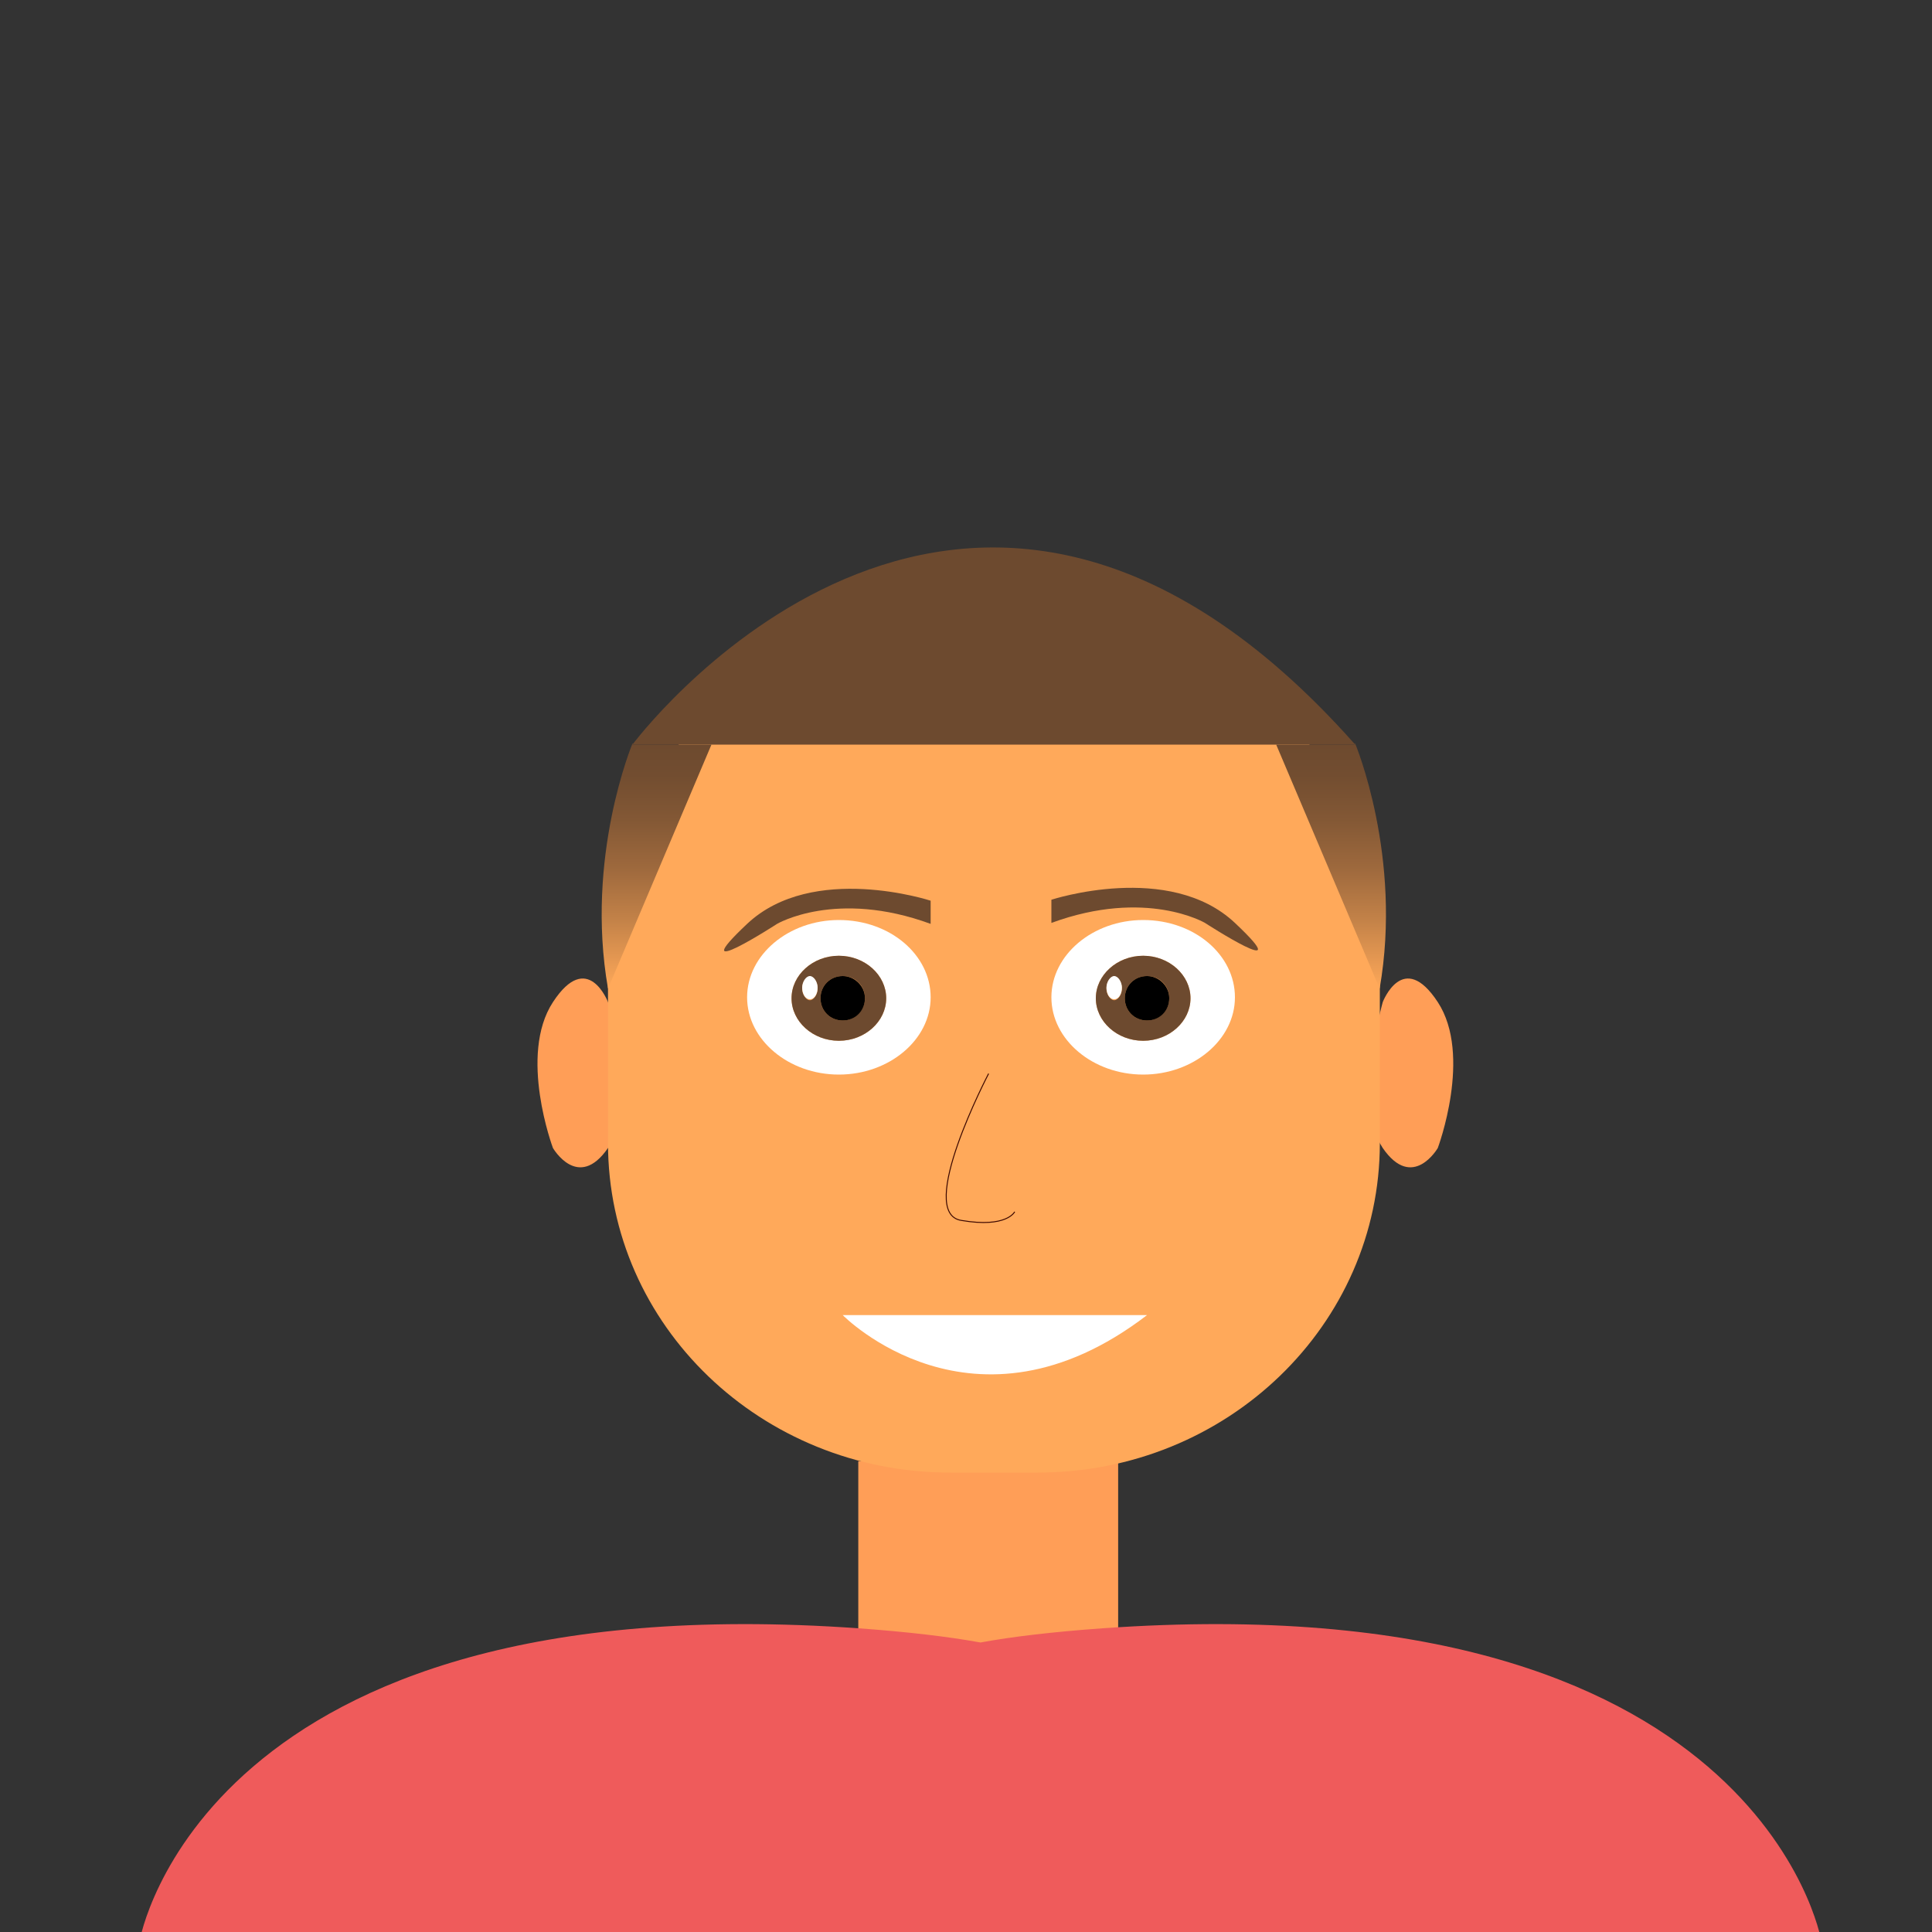 <?xml version="1.0" encoding="UTF-8"?>
<svg id="sofiane" xmlns="http://www.w3.org/2000/svg" xmlns:xlink="http://www.w3.org/1999/xlink" viewBox="0 0 200 200">
  <rect x="0" y="0" width="200" height="200" fill="#333333" stroke="none"/>
  <defs>
    <style>
      .cls-1 {
        fill: url(#Dégradé_sans_nom_16);
      }

      .cls-2 {
        fill: #fff;
      }

      .cls-3 {
        fill: #ef5b5b;
      }

      .cls-4 {
        fill: none;
        stroke: #3b0700;
        stroke-miterlimit: 10;
        stroke-width: .1px;
      }

      .cls-5 {
        fill: #ffa95a;
      }

      .cls-6 {
        fill: url(#Dégradé_sans_nom_16-2);
      }

      .cls-7 {
        fill: #ff9e57;
      }

      .cls-8 {
        fill: #6d4a2f;
      }
    </style>
    <linearGradient id="Dégradé_sans_nom_16" data-name="Dégradé sans nom 16" x1="67.97" y1="102.34" x2="67.97" y2="76.98" gradientUnits="userSpaceOnUse">
      <stop offset="0" stop-color="#ffa95a"/>
      <stop offset=".05" stop-color="#f3a156"/>
      <stop offset=".28" stop-color="#c38248"/>
      <stop offset=".49" stop-color="#9e693d"/>
      <stop offset=".69" stop-color="#835835"/>
      <stop offset=".87" stop-color="#724d30"/>
      <stop offset="1" stop-color="#6d4a2f"/>
    </linearGradient>
    <linearGradient id="Dégradé_sans_nom_16-2" data-name="Dégradé sans nom 16" x1="-566.25" y1="102.34" x2="-566.25" y2="76.98" gradientTransform="translate(-428.45) rotate(-180) scale(1 -1)" xlink:href="#Dégradé_sans_nom_16"/>
  </defs>
  <rect id="cou" class="cls-7" x="88.85" y="151.26" width="26.9" height="21.93"/>
  <path id="epaule" class="cls-3" d="M114.14,168.56c-5.15,.37-9.33,.86-12.64,1.47-3.32-.6-7.49-1.1-12.64-1.47-67.92-4.82-74.38,32.26-74.38,32.26H188.52s-6.46-37.08-74.38-32.26Z"/>
  <path id="oreille_gauche" class="cls-7" d="M62.94,103.74s-2.1-5.5-5.7,0c-3.6,5.5,0,15.1,0,15.1,0,0,2.6,4.5,5.7,0,3-4.5,0-15.1,0-15.1Z"/>
  <path id="oreille_droite" class="cls-7" d="M143.14,103.74s2.1-5.5,5.7,0c3.6,5.5,0,15.1,0,15.1,0,0-2.6,4.5-5.7,0-3-4.5,0-15.1,0-15.1Z"/>
  <path id="tete" class="cls-5" d="M107.44,63.74h-9.1c-19.6,0-35.4,15.3-35.4,34.1v20.5c0,18.9,15.9,34.1,35.4,34.1h9.1c19.6,0,35.4-15.3,35.4-34.1v-20.4c.1-18.9-15.8-34.2-35.4-34.2Z"/>
  <g id="oeil_gauche" data-name="oeil gauche">
    <path class="cls-2" d="M86.84,95.24c-5.2,0-9.5,3.6-9.5,8s4.3,8,9.5,8,9.5-3.6,9.5-8-4.2-8-9.5-8Zm0,12.5c-2.7,0-4.9-2-4.9-4.4s2.2-4.4,4.9-4.4,4.9,2,4.9,4.4c0,2.4-2.2,4.4-4.9,4.4Z"/>
    <path class="cls-8" d="M86.84,98.94c-2.7,0-4.9,2-4.9,4.4s2.2,4.4,4.9,4.4,4.9-2,4.9-4.4c0-2.4-2.2-4.4-4.9-4.4Zm-3,4.6c-.4,0-.8-.6-.8-1.2s.3-1.2,.8-1.2,.8,.6,.8,1.2-.4,1.2-.8,1.2Zm3.4,2.1c-1.3,0-2.3-1-2.3-2.3s1-2.3,2.3-2.3,2.3,1,2.3,2.3-1.1,2.3-2.3,2.3Z"/>
    <path class="cls-2" d="M83.84,101.04c-.4,0-.8,.6-.8,1.2s.3,1.2,.8,1.2,.8-.6,.8-1.2-.4-1.2-.8-1.2Z"/>
    <path d="M87.24,101.04c-1.3,0-2.3,1-2.3,2.3s1,2.3,2.3,2.3,2.3-1,2.3-2.3-1.1-2.3-2.3-2.3Z"/>
  </g>
  <g id="oeil_droite" data-name="oeil droite">
    <path class="cls-2" d="M118.34,95.24c-5.2,0-9.5,3.6-9.5,8s4.3,8,9.5,8,9.5-3.6,9.5-8-4.2-8-9.5-8Zm0,12.5c-2.7,0-4.9-2-4.9-4.4s2.2-4.4,4.9-4.4,4.9,2,4.9,4.4c0,2.4-2.2,4.4-4.9,4.4Z"/>
    <path id="_vvvvvvv" data-name=" vvvvvvv" class="cls-8" d="M118.34,98.94c-2.7,0-4.9,2-4.9,4.4s2.2,4.4,4.9,4.4,4.9-2,4.9-4.4c0-2.4-2.2-4.4-4.9-4.4Zm-3,4.6c-.4,0-.8-.6-.8-1.2s.3-1.2,.8-1.2,.8,.6,.8,1.2-.4,1.2-.8,1.2Zm3.4,2.1c-1.3,0-2.3-1-2.3-2.3s1-2.3,2.3-2.3,2.3,1,2.3,2.3-1.1,2.3-2.3,2.3Z"/>
    <path class="cls-2" d="M115.34,101.04c-.4,0-.8,.6-.8,1.2s.3,1.2,.8,1.2,.8-.6,.8-1.2-.4-1.2-.8-1.2Z"/>
    <path d="M118.74,101.04c-1.3,0-2.3,1-2.3,2.3s1,2.3,2.3,2.3,2.3-1,2.3-2.3-1.1-2.3-2.3-2.3Z"/>
  </g>
  <path id="bouche" class="cls-2" d="M118.74,136.14c-18,13.8-31.5,0-31.5,0"/>
  <path id="nez" class="cls-4" d="M102.34,111.14s-7.6,14.5-2.8,15.2c4.7,.8,5.5-.9,5.5-.9"/>
  <path id="sourcil_gauche" data-name="sourcil gauche" class="cls-8" d="M96.34,95.64v-2.4s-12.2-4-19,2.4,3.1,0,3.1,0c0,0,6.1-3.6,15.9,0Z"/>
  <path id="sourcil_droite" data-name="sourcil droite" class="cls-8" d="M108.84,95.54v-2.4s12.2-4,19,2.4-3.1,0-3.1,0c0,0-6.1-3.6-15.9,0Z"/>
  <g id="cheveux">
    <path class="cls-1" d="M65.55,76.98h-.08s-4.92,11.74-2.53,25.36l10.71-25.26h-8.18s.03-.04,.08-.1Z"/>
    <path class="cls-6" d="M132.11,77.08l10.71,25.26c2.39-13.62-2.53-25.36-2.53-25.36h-.09s.06,.07,.09,.1h-8.18Z"/>
    <path class="cls-8" d="M140.29,77.08s-.06-.07-.09-.1c-39.58-44.54-72.92-2.26-74.65,0-.05,.06-.08,.1-.08,.1h74.82Z"/>
  </g>
</svg>